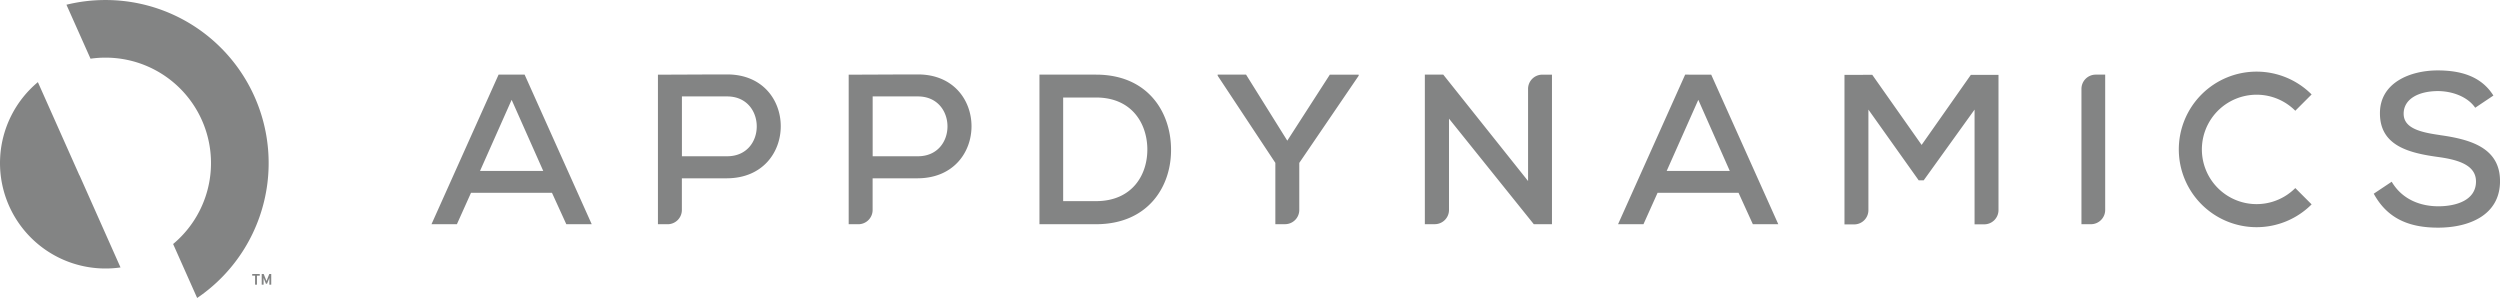 <svg id="AppDynamics_Logo" data-name="AppDynamics Logo" xmlns="http://www.w3.org/2000/svg" viewBox="0 0 994.51 118.54"><title>AppDynamicsLogo_gray</title><path d="M1016.69,156.67a21.68,21.68,0,0,1,15.38,6.38l6.49-6.49a30.94,30.94,0,1,0,0,43.73l-6.49-6.49A21.76,21.76,0,1,1,1016.69,156.67ZM408.26,148.6c-9.09,0-18.44.09-27.54,0.09v59.5h3.85a5.67,5.67,0,0,0,5.67-5.67v-12.6h18C436.73,189.74,436.65,148.6,408.26,148.6Zm0,32.55h-18v-23.8h18C423.9,157.35,424,181.15,408.26,181.15Zm381.09-32.47-26.69,59.5h10.11l5.61-12.49h32.21l5.69,12.49H826.4l-26.69-59.5H789.35ZM782,187l12.58-28.3L807.11,187H782ZM484.14,148.6c-9.09,0-18.44.09-27.54,0.09v59.5h3.85a5.67,5.67,0,0,0,5.67-5.67v-12.6h18C512.62,189.74,512.53,148.6,484.14,148.6Zm0,32.55h-18v-23.8h18C499.78,157.35,499.87,181.15,484.14,181.15ZM317.33,148.68l-26.69,59.5h10.11l5.61-12.49h32.21l5.7,12.49h10.11l-26.69-59.5H317.33ZM309.94,187l12.58-28.3L335.1,187H309.94Zm779.68-14.28c-7.82-1.1-14.45-2.72-14.45-8.5s5.78-9,13.77-9c6.2,0.09,11.9,2.55,14.7,6.63l7.23-4.85c-5-8-13.6-10-22.18-10-10.71,0-23,4.76-22.95,17.08,0,12.75,11.22,15.72,23,17.34,8.33,1.11,15.21,3.31,15.21,9.77,0,7.48-7.9,9.86-15,9.86-6.88,0-14.28-2.55-18.53-9.77l-7.14,4.76c5.44,10,14.19,13.51,25.58,13.51,12.41,0,24.56-5,24.65-18.36S1101.85,174.44,1089.62,172.74ZM726.86,154.35V191l-33.74-42.33H685.8v59.5h3.94a5.67,5.67,0,0,0,5.67-5.67V166.19l33.74,42h7.22v-59.5h-3.85A5.67,5.67,0,0,0,726.86,154.35Zm156.56,22.29-19.63-27.88H852.73v59.5h3.85a5.67,5.67,0,0,0,5.67-5.67v-40l20,28.13h2l20.23-28.13v45.64h3.85A5.67,5.67,0,0,0,914,202.6V148.77H903ZM947,154.35v53.83h3.77a5.67,5.67,0,0,0,5.67-5.67V148.68H952.7A5.67,5.67,0,0,0,947,154.35Zm-392-5.67H532.49v59.5H555c20.82,0,30.17-15.21,29.83-30.26C584.59,163.22,575.33,148.68,555,148.68ZM555,199H541.92V157.78H555c14,0,20.14,10,20.4,20.06C575.67,188.29,569.55,199,555,199Zm76.08-24.05-16.4-26.27H603.38v0.42l22.95,34.68v24.39h3.85a5.67,5.67,0,0,0,5.67-5.67V183.79l23.63-34.68v-0.42H648Z" transform="translate(-118.99 -118.99)" style="fill:#838484"/><path d="M150.39,188.31l-16.33-36.65a41.94,41.94,0,0,0,26.87,74.14,42.48,42.48,0,0,0,6-.42l-16.27-36.56C150.54,188.65,150.46,188.49,150.39,188.31ZM160.94,119a64.63,64.63,0,0,0-15.52,1.87L155,142.34a42.7,42.7,0,0,1,6-.42,41.94,41.94,0,0,1,26.86,74.14l9.56,21.47A64.86,64.86,0,0,0,160.94,119Zm58.41,109.64h1.11v3.6h0.75v-3.6h1.11V228h-3v0.64Zm6.76-.64L225,230.78,223.89,228H223.1v4.24h0.75v-2.68l0.92,2.29h0.45l0.92-2.29v2.68h0.75V228h-0.79Z" transform="translate(-118.99 -118.99)" style="fill:#838484"/></svg>